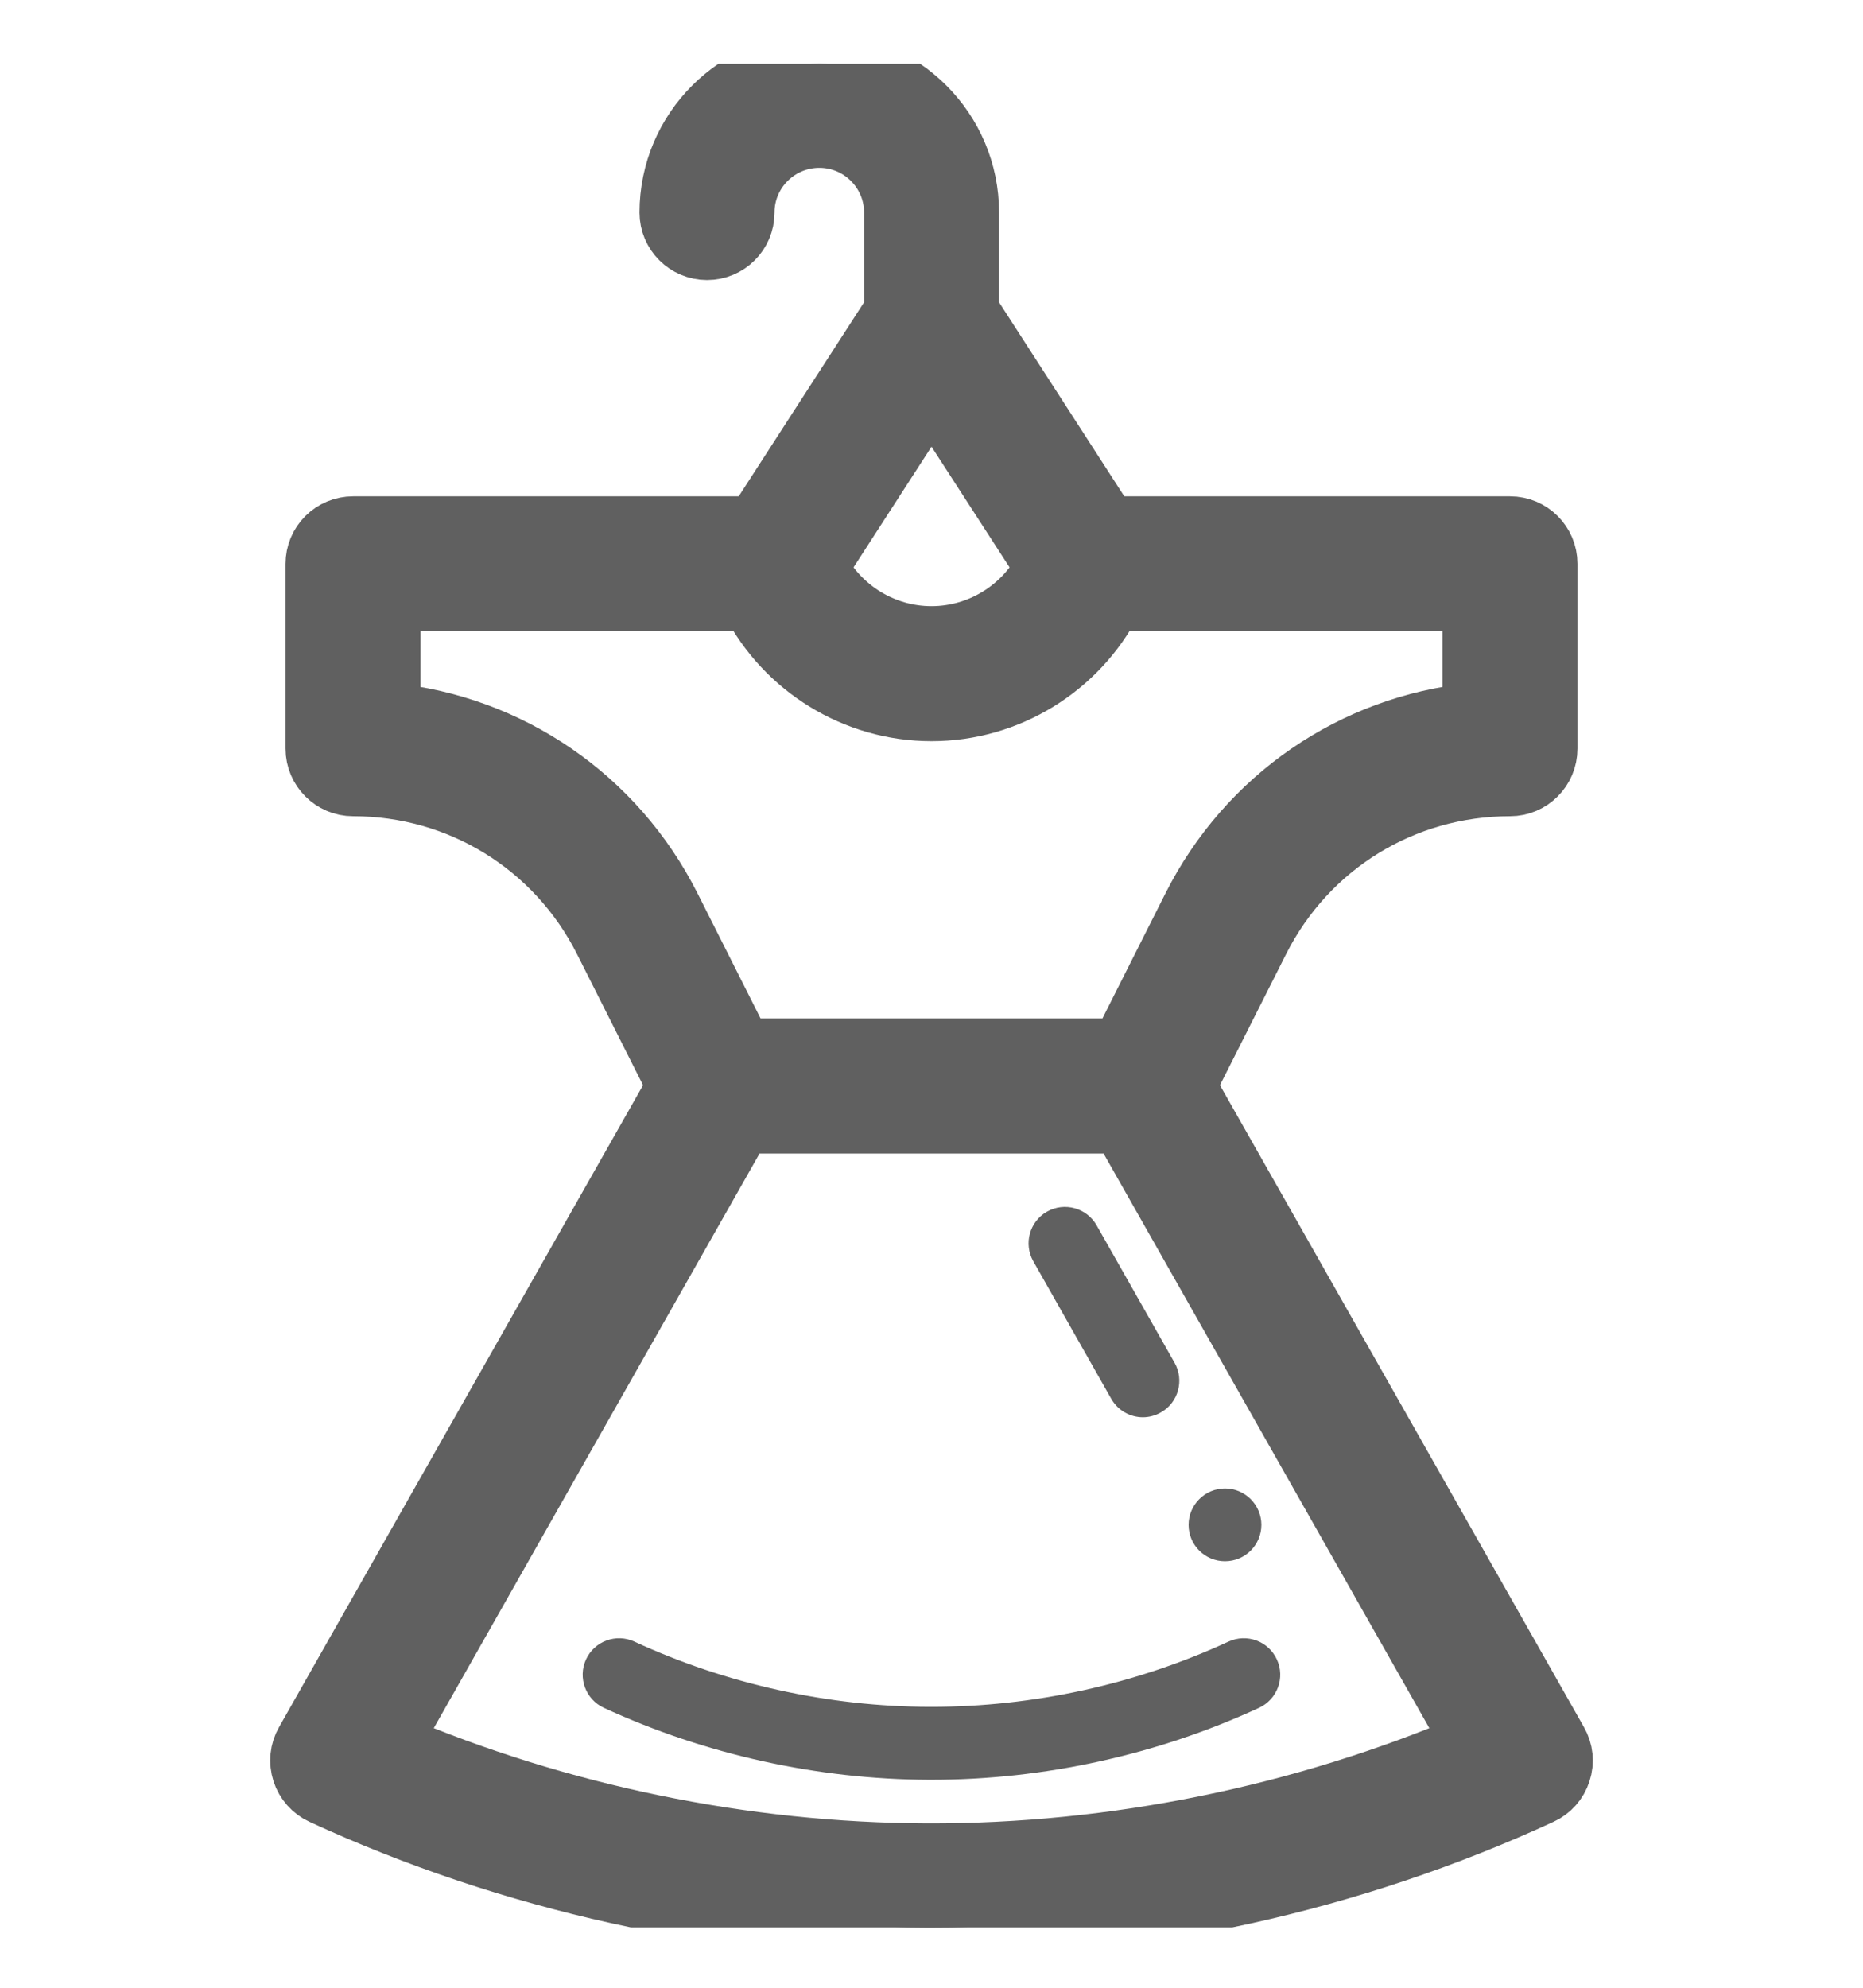 <svg width="15" height="16" viewBox="0 0 15 16" fill="none" xmlns="http://www.w3.org/2000/svg">
<g clip-path="url(#clip0_2_340)">
<path d="M9.863 12.567C10.025 12.567 10.156 12.436 10.156 12.274C10.156 12.113 10.025 11.981 9.863 11.981C9.701 11.981 9.57 12.113 9.57 12.274C9.57 12.436 9.701 12.567 9.863 12.567Z" fill="#606060"/>
<path d="M12.536 14.026L9.539 8.742L10.132 7.567C10.52 6.798 11.296 6.32 12.158 6.32C12.32 6.32 12.451 6.188 12.451 6.026V4.538C12.451 4.376 12.32 4.245 12.158 4.245H8.916L7.794 2.507V1.711C7.794 1.051 7.257 0.514 6.597 0.514C5.936 0.514 5.399 1.051 5.399 1.711C5.399 1.873 5.531 2.004 5.693 2.004C5.855 2.004 5.986 1.873 5.986 1.711C5.986 1.374 6.26 1.101 6.597 1.101C6.933 1.101 7.207 1.374 7.207 1.711V2.507L6.084 4.245H2.843C2.765 4.245 2.69 4.276 2.635 4.331C2.58 4.386 2.549 4.46 2.549 4.538V6.026C2.549 6.188 2.681 6.32 2.843 6.32C3.704 6.32 4.481 6.798 4.869 7.567L5.461 8.742L2.464 14.026C2.423 14.097 2.415 14.182 2.44 14.261C2.465 14.339 2.522 14.403 2.596 14.437C4.113 15.136 5.796 15.509 7.465 15.514C7.477 15.514 7.488 15.514 7.499 15.514C9.181 15.514 10.876 15.142 12.404 14.437C12.479 14.403 12.535 14.339 12.56 14.261C12.586 14.182 12.577 14.097 12.536 14.026ZM7.5 3.135L8.425 4.565C8.248 4.907 7.892 5.129 7.5 5.129C7.108 5.129 6.753 4.907 6.576 4.565L7.5 3.135ZM3.136 5.747V4.832H6.052C6.328 5.368 6.886 5.716 7.5 5.716C8.114 5.716 8.672 5.368 8.948 4.832H11.864V5.747C10.899 5.845 10.051 6.423 9.607 7.303L9.03 8.448H5.97L5.393 7.303C4.949 6.423 4.101 5.845 3.136 5.747ZM7.467 14.927C5.988 14.922 4.497 14.614 3.135 14.034L5.97 9.035H9.031L11.866 14.034C10.482 14.623 8.968 14.931 7.467 14.927Z" fill="#606060" stroke="#606060" stroke-width="0.5"/>
<path d="M9.891 13.214C9.146 13.558 8.319 13.739 7.499 13.739C7.494 13.739 7.488 13.739 7.483 13.739C6.669 13.737 5.847 13.555 5.108 13.214C4.961 13.146 4.786 13.21 4.718 13.358C4.651 13.505 4.715 13.679 4.862 13.747C5.678 14.123 6.583 14.323 7.481 14.326C7.487 14.326 7.493 14.326 7.499 14.326C8.404 14.326 9.316 14.126 10.137 13.747C10.284 13.679 10.349 13.505 10.281 13.358C10.213 13.21 10.039 13.146 9.891 13.214Z" fill="#606060"/>
<path d="M8.43 9.753C8.289 9.833 8.24 10.012 8.32 10.153L8.947 11.259C9.001 11.354 9.1 11.408 9.202 11.408C9.251 11.408 9.301 11.395 9.347 11.369C9.488 11.289 9.537 11.11 9.457 10.969L8.83 9.864C8.75 9.723 8.571 9.673 8.43 9.753Z" fill="#606060"/>
</g>
<defs>
<clipPath id="clip0_2_340">
<rect width="15" height="15" fill="white" transform="translate(0 0.514)"/>
</clipPath>
</defs>
</svg>
